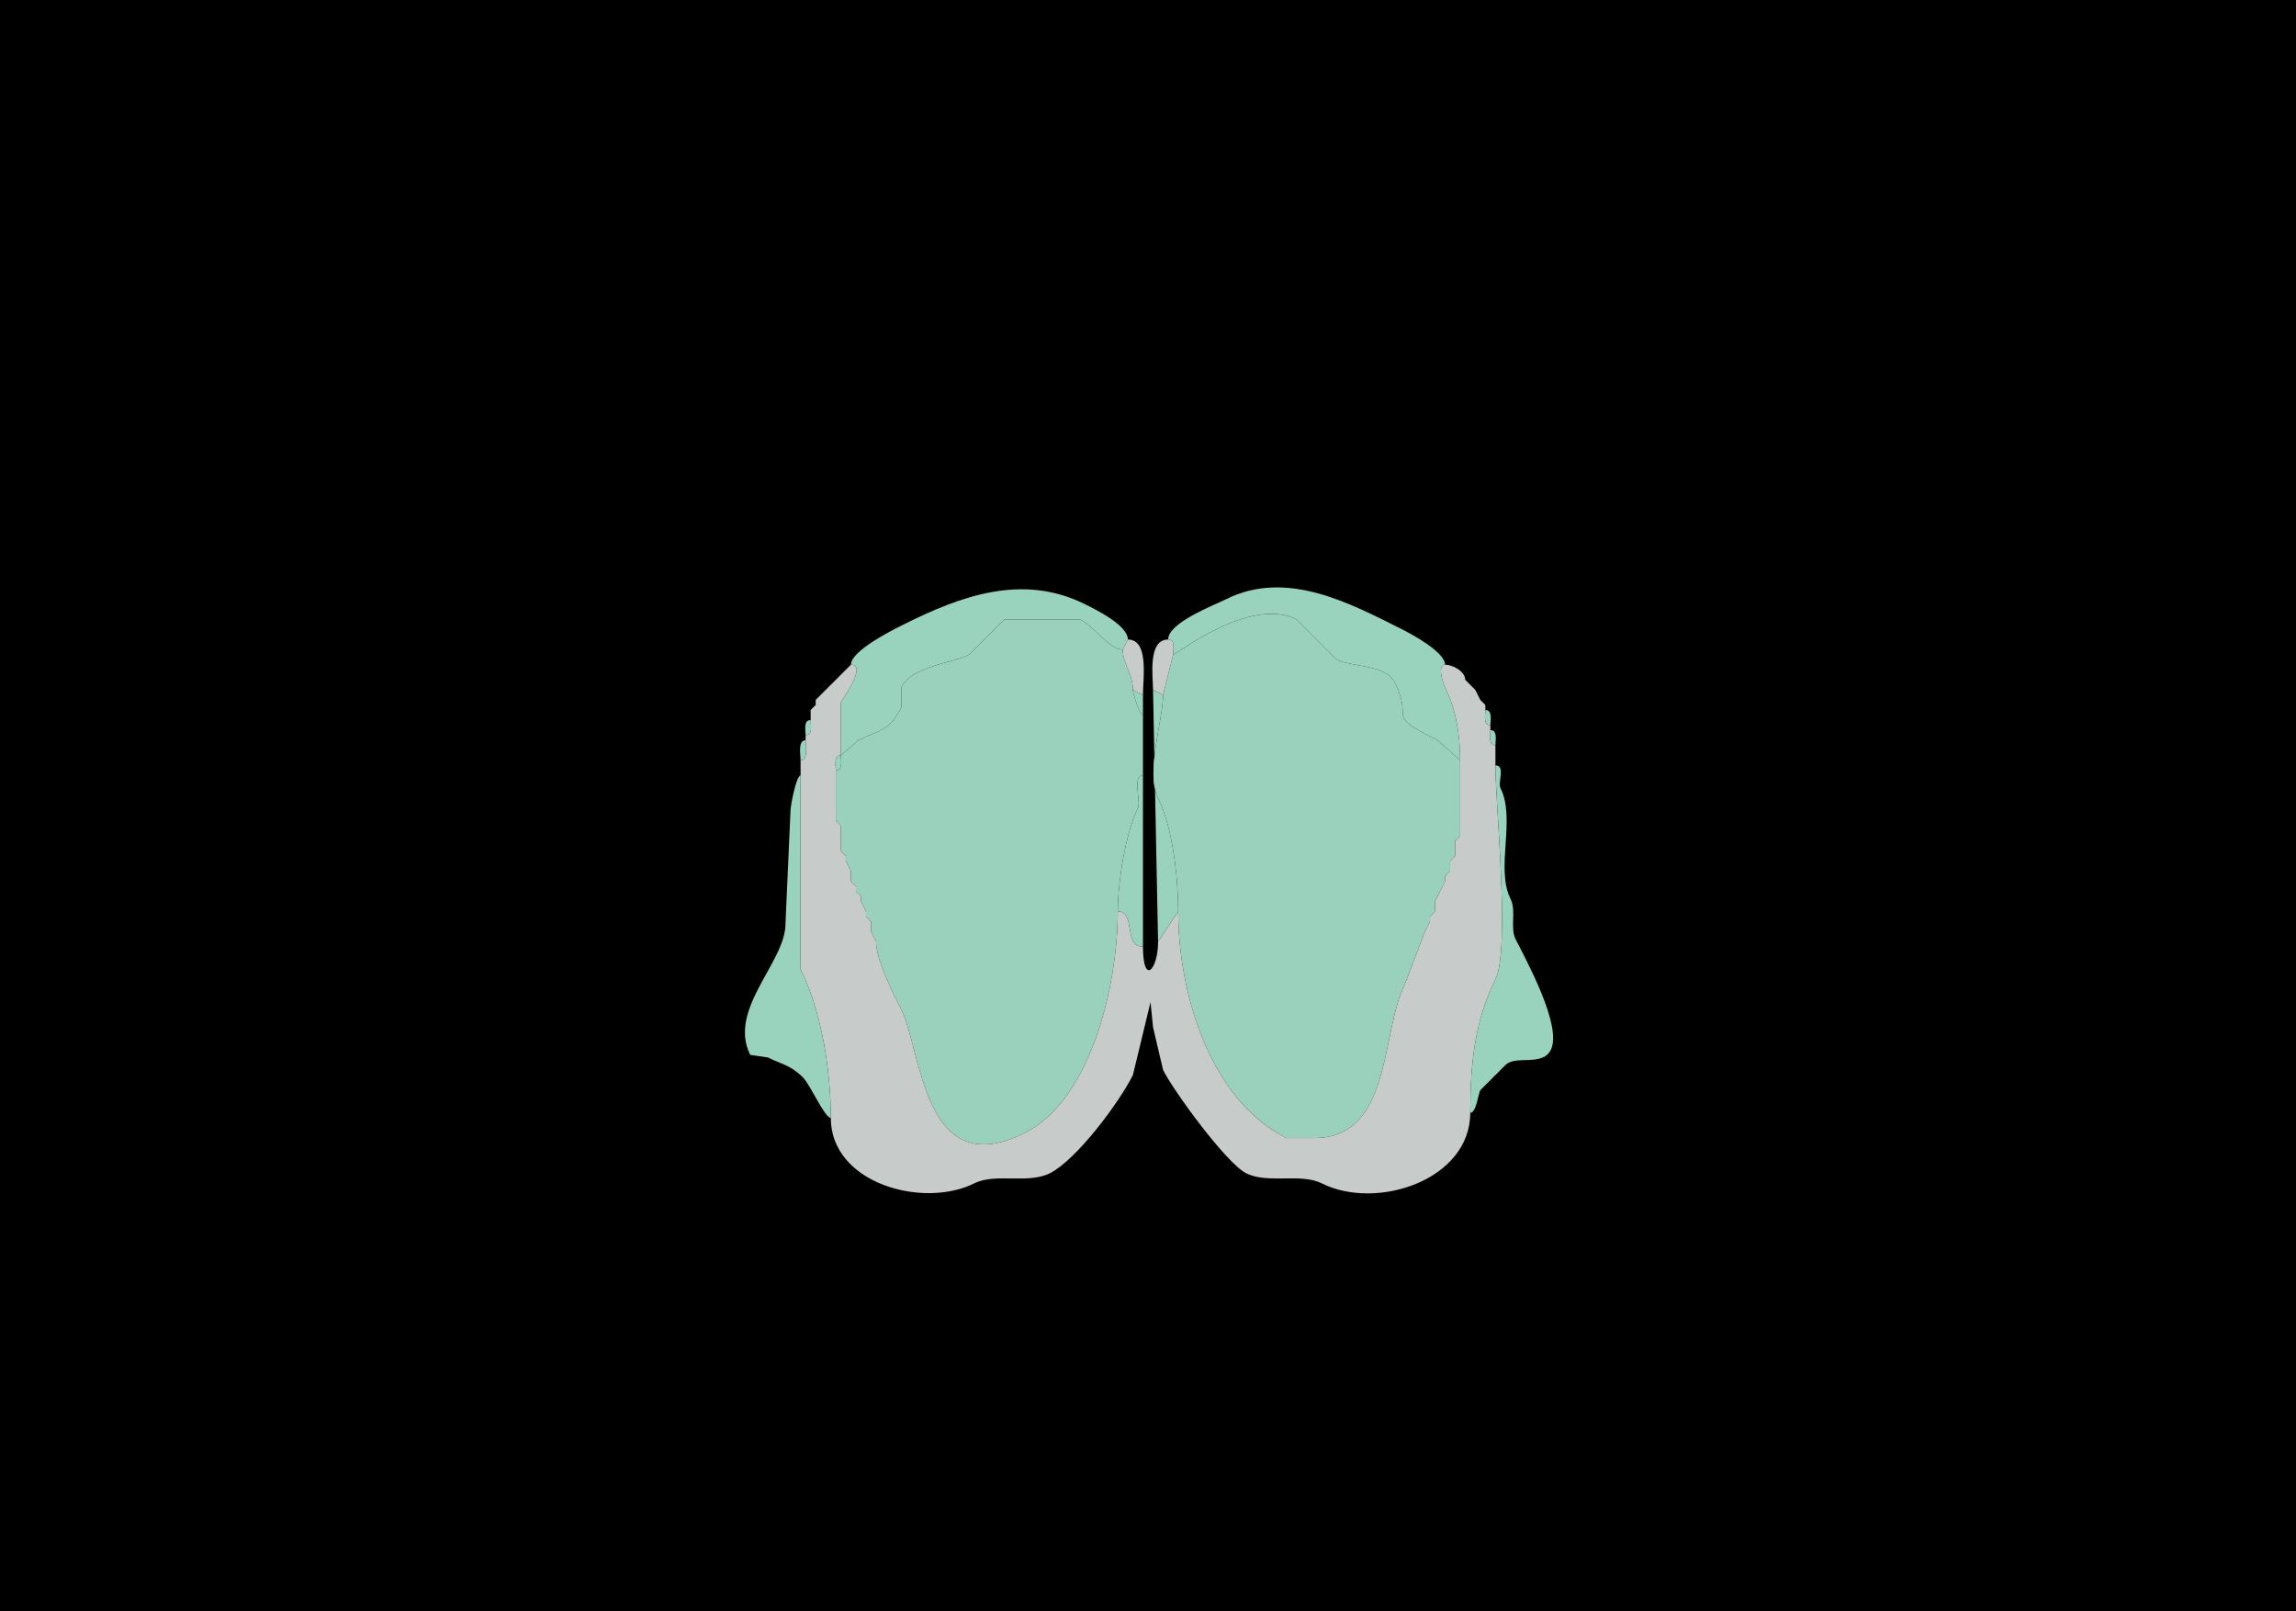 <svg xmlns="http://www.w3.org/2000/svg" xmlns:xlink="http://www.w3.org/1999/xlink"  viewBox="0 0 456 320">
<g>
<rect width="456" height="320" fill="#000000"  stroke-width="0" /> 
<path  fill="#99D2BD" stroke-width="0" stroke="#99D2BD" d = " M169 132 C172.279,132 167.402,138.696 167,139.5 L167,150 C167,150 170.5,147 170.5,147 174.818,144.841 176.631,145.239 179,140.5 179,140.5 179,136.5 179,136.5 181.111,132.278 188.947,131.776 192.5,130 192.5,130 199.5,123 199.5,123 199.5,123 214.5,123 214.5,123 217.437,124.469 220.283,129 223,129 223,129 224,127 224,127 224,124.08 217.213,120.857 215.5,120 203.048,113.774 190.662,118.419 179.5,124 177.509,124.996 169,129.181 169,132  Z"/>

<path  fill="#99D2BD" stroke-width="0" stroke="#99D2BD" d = " M287 132 C285.429,132 286.52,135.541 287,136.5 289.136,140.772 290,145.892 290,151 290,151 285.5,147 285.5,147 274.651,141.576 280.974,143.448 277,135.5 275.218,131.936 268.474,132.487 265.5,131 265.5,131 257.5,123 257.5,123 248.219,118.36 233.593,130 233,130 233,128.952 233.473,127 232,127 232,123.66 240.943,120.279 243.5,119 255.588,112.956 268.328,119.914 278.5,125 280.303,125.902 287,129.499 287,132  Z"/>

<path  fill="#9AD1BD" stroke-width="0" stroke="#9AD1BD" d = " M173 185 L174,187 C174,190.683 177.339,197.178 179,200.5 183.106,208.712 183.308,235.096 203.5,225 216.755,218.372 222,195.422 222,181 222,175.287 223.509,165.483 226,160.5 226.662,159.176 224.793,154 227,154 227,154 227,142 227,142 226.328,142 225,137.671 225,137 225,133.697 223,131.885 223,129 220.283,129 217.437,124.469 214.5,123 214.5,123 199.5,123 199.5,123 199.5,123 192.5,130 192.5,130 188.947,131.776 181.111,132.278 179,136.5 179,136.5 179,140.5 179,140.5 176.631,145.239 174.818,144.841 170.5,147 170.5,147 167,150 167,150 167,151.048 167.473,153 166,153 166,153 166,163 166,163 166,163 167,164 167,164 167,164 167,169 167,169 167,169 168,170 168,170 168,170 168,171 168,171 168,171 169,173 169,173 169,173 169,175 169,175 169,175 170,176 170,176 170,176 170,177 170,177 170,177 171,178 171,178 171,178 171,179 171,179 171,179 172,181 172,181 172,181 172,182 172,182 172,182 173,183 173,183 173,183 173,185 173,185  Z"/>

<path  fill="#9AD1BD" stroke-width="0" stroke="#9AD1BD" d = " M284 183 L283,185 C283,185 279,195.5 279,195.5 274.173,205.154 276.478,226 261,226 261,226 255.5,226 255.5,226 240.152,218.326 234,196.946 234,181 234,174.254 232.883,164.266 230,158.5 227.467,153.434 231,142.804 231,138 231,138 233,130 233,130 233.593,130 248.219,118.36 257.5,123 257.5,123 265.5,131 265.5,131 268.474,132.487 275.218,131.936 277,135.5 280.974,143.448 274.651,141.576 285.5,147 285.5,147 290,151 290,151 290,156.297 290,160.474 290,166 290,166 289,167 289,167 289,167 289,170 289,170 289,170 288,171 288,171 288,171 288,173 288,173 288,173 287,174 287,174 287,174 287,175 287,175 287,175 286,177 286,177 286,177 285,179 285,179 285,179 285,181 285,181 285,181 284,182 284,182 284,182 284,183 284,183  Z"/>

<path  fill="#C7CBCA" stroke-width="0" stroke="#C7CBCA" d = " M225 137 L227,138 C227,134.706 228.237,127 224,127 224,127 223,129 223,129 223,131.885 225,133.697 225,137  Z"/>

<path  fill="#C7CBCA" stroke-width="0" stroke="#C7CBCA" d = " M229 137 L231,138 C231,138 233,130 233,130 233,128.952 233.473,127 232,127 227.89,127 229,134.446 229,137  Z"/>

<path  fill="#C7CBCA" stroke-width="0" stroke="#C7CBCA" d = " M292 221 C292,234.325 273.443,240.472 262.5,235 258.322,232.911 251.813,235.156 247.5,233 243.571,231.036 233.088,216.676 231,212.5 L229,204 L228.5,199 L225,213.5 C222.247,219.006 213.767,230.366 208.5,233 204.127,235.187 197.708,232.896 193.5,235 183.381,240.06 165,235.074 165,222 165,212.287 163.098,200.696 159,192.5 159,192.5 159,154 159,154 159,154 159,151 159,151 160.579,151 160,148.145 160,147 160,147 160,146 160,146 161.473,146 161,144.048 161,143 161,143 161,141 161,141 161,141 162,140 162,140 162,140 162,139 162,139 162,139 163,138 163,138 163,138 169,132 169,132 172.279,132 167.402,138.696 167,139.5 167,139.5 167,150 167,150 165.527,150 166,151.952 166,153 166,153 166,163 166,163 166,163 167,164 167,164 167,164 167,169 167,169 167,169 168,170 168,170 168,170 168,171 168,171 168,171 169,173 169,173 169,173 169,175 169,175 169,175 170,176 170,176 170,176 170,177 170,177 170,177 171,178 171,178 171,178 171,179 171,179 171,179 172,181 172,181 172,181 172,182 172,182 172,182 173,183 173,183 173,183 173,185 173,185 173,185 174,187 174,187 174,190.683 177.339,197.178 179,200.5 183.106,208.712 183.308,235.096 203.5,225 216.755,218.372 222,195.422 222,181 225.7,181 223.001,188 227,188 227,195.796 230,192.67 230,187 230,187 234,181 234,181 234,196.946 240.152,218.326 255.5,226 255.5,226 261,226 261,226 276.478,226 274.173,205.154 279,195.5 279,195.5 283,185 283,185 283,185 284,183 284,183 284,183 284,182 284,182 284,182 285,181 285,181 285,181 285,179 285,179 285,179 286,177 286,177 286,177 287,175 287,175 287,175 287,174 287,174 287,174 288,173 288,173 288,173 288,171 288,171 288,171 289,170 289,170 289,170 289,167 289,167 289,167 290,166 290,166 290,160.474 290,156.297 290,151 290,145.892 289.136,140.772 287,136.5 286.52,135.541 285.429,132 287,132 288.429,132 291,133.288 291,135 291,135 293,137 293,137 293,137 294,139 294,139 294,139 295,140 295,140 295,140 295,141 295,141 295,142.048 294.527,144 296,144 296,144 296,145 296,145 296,146.048 295.527,148 297,148 297,148 297,152 297,152 297,159.76 299.962,188.577 297,194.5 292.947,202.606 292,211.161 292,221  Z"/>

<path  fill="#99D2BD" stroke-width="0" stroke="#99D2BD" d = " M291 135 L293,137 C293,137 291,135 291,135  Z"/>

<path  fill="#99D2BD" stroke-width="0" stroke="#99D2BD" d = " M227 138 L227,142 C226.328,142 225,137.671 225,137 225,137 227,138 227,138  Z"/>

<path  fill="#99D2BD" stroke-width="0" stroke="#99D2BD" d = " M234 181 L230,187 C230,187 229,137 229,137 229,137 231,138 231,138 231,142.804 227.467,153.434 230,158.5 232.883,164.266 234,174.254 234,181  Z"/>

<path  fill="#99D2BD" stroke-width="0" stroke="#99D2BD" d = " M163 138 L162,139 C162,139 163,138 163,138  Z"/>

<path  fill="#99D2BD" stroke-width="0" stroke="#99D2BD" d = " M294 139 L295,140 C295,140 294,139 294,139  Z"/>

<path  fill="#99D2BD" stroke-width="0" stroke="#99D2BD" d = " M162 140 L161,141 C161,141 162,140 162,140  Z"/>

<path  fill="#99D2BD" stroke-width="0" stroke="#99D2BD" d = " M295 141 C296.473,141 296,142.952 296,144 294.527,144 295,142.048 295,141  Z"/>

<path  fill="#99D2BD" stroke-width="0" stroke="#99D2BD" d = " M161 143 C159.527,143 160,144.952 160,146 161.473,146 161,144.048 161,143  Z"/>

<path  fill="#99D2BD" stroke-width="0" stroke="#99D2BD" d = " M296 145 C297.473,145 297,146.952 297,148 295.527,148 296,146.048 296,145  Z"/>

<path  fill="#99D2BD" stroke-width="0" stroke="#99D2BD" d = " M160 147 C158.421,147 159,149.855 159,151 160.579,151 160,148.145 160,147  Z"/>

<path  fill="#99D2BD" stroke-width="0" stroke="#99D2BD" d = " M167 150 C165.527,150 166,151.952 166,153 167.473,153 167,151.048 167,150  Z"/>

<path  fill="#99D2BD" stroke-width="0" stroke="#99D2BD" d = " M297 152 C299.064,152 297.426,155.353 298,156.5 301.113,162.726 296.961,172.421 300,178.5 301.192,180.883 299.863,184.225 301,186.5 302.936,190.373 310.371,203.759 308,208.5 306.318,211.863 301.03,209.47 299,211.5 L294,216.5 C293.535,217.43 293.183,221 292,221 292,211.161 292.947,202.606 297,194.5 299.962,188.577 297,159.76 297,152  Z"/>

<path  fill="#99D2BD" stroke-width="0" stroke="#99D2BD" d = " M159 154 C158.147,154 157,160.031 157,161 L156,183.5 C156,191.091 144.472,200.444 149,209.5 L152.5,210 C155.272,211.386 156.97,211.47 159.5,214 160.934,215.434 163.787,222 165,222 165,212.287 163.098,200.696 159,192.5 159,192.5 159,154 159,154  Z"/>

<path  fill="#99D2BD" stroke-width="0" stroke="#99D2BD" d = " M222 181 C225.7,181 223.001,188 227,188 227,188 227,154 227,154 224.793,154 226.662,159.176 226,160.5 223.509,165.483 222,175.287 222,181  Z"/>

<path  fill="#99D2BD" stroke-width="0" stroke="#99D2BD" d = " M166 163 L167,164 C167,164 166,163 166,163  Z"/>

<path  fill="#99D2BD" stroke-width="0" stroke="#99D2BD" d = " M290 166 L289,167 C289,167 290,166 290,166  Z"/>

<path  fill="#99D2BD" stroke-width="0" stroke="#99D2BD" d = " M167 169 L168,170 C168,170 167,169 167,169  Z"/>

<path  fill="#99D2BD" stroke-width="0" stroke="#99D2BD" d = " M289 170 L288,171 C288,171 289,170 289,170  Z"/>

<path  fill="#99D2BD" stroke-width="0" stroke="#99D2BD" d = " M168 171 L169,173 C169,173 168,171 168,171  Z"/>

<path  fill="#99D2BD" stroke-width="0" stroke="#99D2BD" d = " M288 173 L287,174 C287,174 288,173 288,173  Z"/>

<path  fill="#99D2BD" stroke-width="0" stroke="#99D2BD" d = " M169 175 L170,176 C170,176 169,175 169,175  Z"/>

<path  fill="#99D2BD" stroke-width="0" stroke="#99D2BD" d = " M287 175 L286,177 C286,177 287,175 287,175  Z"/>

<path  fill="#99D2BD" stroke-width="0" stroke="#99D2BD" d = " M170 177 L171,178 C171,178 170,177 170,177  Z"/>

<path  fill="#99D2BD" stroke-width="0" stroke="#99D2BD" d = " M286 177 L285,179 C285,179 286,177 286,177  Z"/>

<path  fill="#99D2BD" stroke-width="0" stroke="#99D2BD" d = " M171 179 L172,181 C172,181 171,179 171,179  Z"/>

<path  fill="#99D2BD" stroke-width="0" stroke="#99D2BD" d = " M285 181 L284,182 C284,182 285,181 285,181  Z"/>

<path  fill="#99D2BD" stroke-width="0" stroke="#99D2BD" d = " M172 182 L173,183 C173,183 172,182 172,182  Z"/>

<path  fill="#99D2BD" stroke-width="0" stroke="#99D2BD" d = " M284 183 L283,185 C283,185 284,183 284,183  Z"/>

<path  fill="#99D2BD" stroke-width="0" stroke="#99D2BD" d = " M173 185 L174,187 C174,187 173,185 173,185  Z"/>

</g>
</svg>
